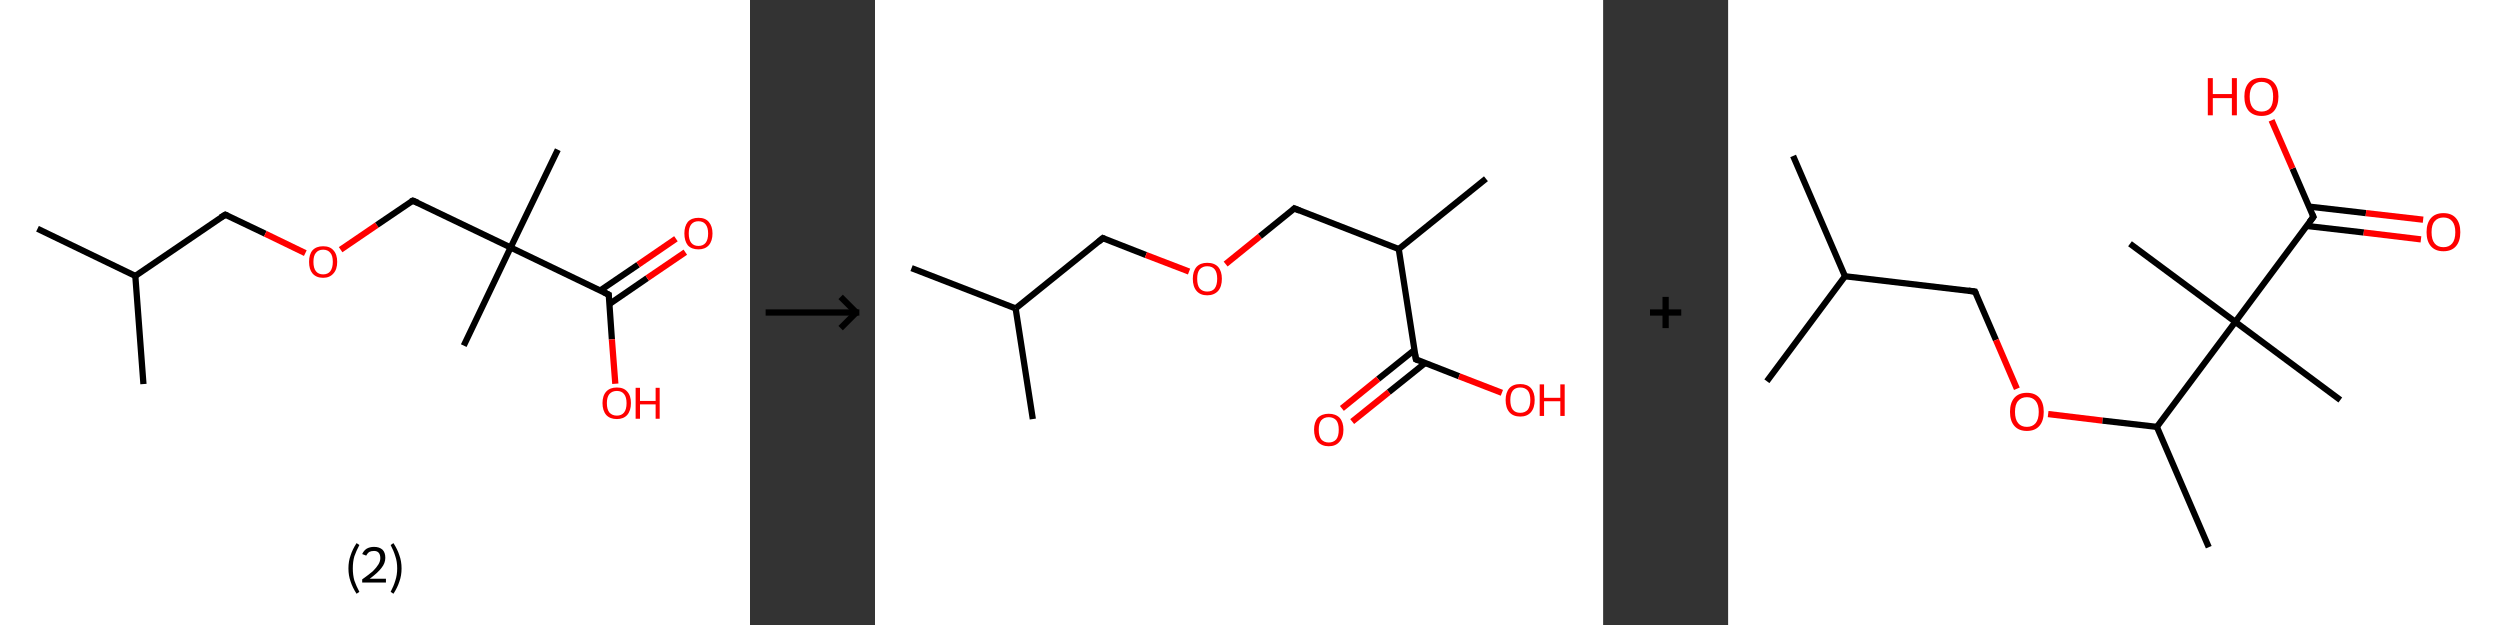 <?xml version='1.0' encoding='ASCII' standalone='yes'?>
<svg xmlns="http://www.w3.org/2000/svg" xmlns:xlink="http://www.w3.org/1999/xlink" version="1.1" width="800.0px" viewBox="0 0 800.0 200.0" height="200.0px">
  <rect x="0" y="0" width="800.0" height="200.0" fill="#333333" stroke="none"/>
  <g>
    <g transform="translate(0, 0) scale(1 1) "><!-- END OF HEADER -->
<rect style="opacity:1.0;fill:#FFFFFF;stroke:none" width="240.0" height="200.0" x="0.0" y="0.0"> </rect>
<path class="bond-0 atom-0 atom-1" d="M 12.0,73.2 L 43.3,88.3" style="fill:none;fill-rule:evenodd;stroke:#000000;stroke-width:2.0px;stroke-linecap:butt;stroke-linejoin:miter;stroke-opacity:1"/>
<path class="bond-1 atom-1 atom-2" d="M 43.3,88.3 L 45.9,122.9" style="fill:none;fill-rule:evenodd;stroke:#000000;stroke-width:2.0px;stroke-linecap:butt;stroke-linejoin:miter;stroke-opacity:1"/>
<path class="bond-2 atom-1 atom-3" d="M 43.3,88.3 L 72.1,68.7" style="fill:none;fill-rule:evenodd;stroke:#000000;stroke-width:2.0px;stroke-linecap:butt;stroke-linejoin:miter;stroke-opacity:1"/>
<path class="bond-3 atom-3 atom-4" d="M 72.1,68.7 L 84.9,74.8" style="fill:none;fill-rule:evenodd;stroke:#000000;stroke-width:2.0px;stroke-linecap:butt;stroke-linejoin:miter;stroke-opacity:1"/>
<path class="bond-3 atom-3 atom-4" d="M 84.9,74.8 L 97.7,81.0" style="fill:none;fill-rule:evenodd;stroke:#FF0000;stroke-width:2.0px;stroke-linecap:butt;stroke-linejoin:miter;stroke-opacity:1"/>
<path class="bond-4 atom-4 atom-5" d="M 109.0,79.9 L 120.6,72.0" style="fill:none;fill-rule:evenodd;stroke:#FF0000;stroke-width:2.0px;stroke-linecap:butt;stroke-linejoin:miter;stroke-opacity:1"/>
<path class="bond-4 atom-4 atom-5" d="M 120.6,72.0 L 132.1,64.2" style="fill:none;fill-rule:evenodd;stroke:#000000;stroke-width:2.0px;stroke-linecap:butt;stroke-linejoin:miter;stroke-opacity:1"/>
<path class="bond-5 atom-5 atom-6" d="M 132.1,64.2 L 163.4,79.2" style="fill:none;fill-rule:evenodd;stroke:#000000;stroke-width:2.0px;stroke-linecap:butt;stroke-linejoin:miter;stroke-opacity:1"/>
<path class="bond-6 atom-6 atom-7" d="M 163.4,79.2 L 148.4,110.6" style="fill:none;fill-rule:evenodd;stroke:#000000;stroke-width:2.0px;stroke-linecap:butt;stroke-linejoin:miter;stroke-opacity:1"/>
<path class="bond-7 atom-6 atom-8" d="M 163.4,79.2 L 178.5,47.9" style="fill:none;fill-rule:evenodd;stroke:#000000;stroke-width:2.0px;stroke-linecap:butt;stroke-linejoin:miter;stroke-opacity:1"/>
<path class="bond-8 atom-6 atom-9" d="M 163.4,79.2 L 194.8,94.3" style="fill:none;fill-rule:evenodd;stroke:#000000;stroke-width:2.0px;stroke-linecap:butt;stroke-linejoin:miter;stroke-opacity:1"/>
<path class="bond-9 atom-9 atom-10" d="M 195.0,97.3 L 207.1,89.0" style="fill:none;fill-rule:evenodd;stroke:#000000;stroke-width:2.0px;stroke-linecap:butt;stroke-linejoin:miter;stroke-opacity:1"/>
<path class="bond-9 atom-9 atom-10" d="M 207.1,89.0 L 219.3,80.7" style="fill:none;fill-rule:evenodd;stroke:#FF0000;stroke-width:2.0px;stroke-linecap:butt;stroke-linejoin:miter;stroke-opacity:1"/>
<path class="bond-9 atom-9 atom-10" d="M 192.0,93.0 L 204.2,84.7" style="fill:none;fill-rule:evenodd;stroke:#000000;stroke-width:2.0px;stroke-linecap:butt;stroke-linejoin:miter;stroke-opacity:1"/>
<path class="bond-9 atom-9 atom-10" d="M 204.2,84.7 L 216.3,76.4" style="fill:none;fill-rule:evenodd;stroke:#FF0000;stroke-width:2.0px;stroke-linecap:butt;stroke-linejoin:miter;stroke-opacity:1"/>
<path class="bond-10 atom-9 atom-11" d="M 194.8,94.3 L 195.8,108.6" style="fill:none;fill-rule:evenodd;stroke:#000000;stroke-width:2.0px;stroke-linecap:butt;stroke-linejoin:miter;stroke-opacity:1"/>
<path class="bond-10 atom-9 atom-11" d="M 195.8,108.6 L 196.9,122.8" style="fill:none;fill-rule:evenodd;stroke:#FF0000;stroke-width:2.0px;stroke-linecap:butt;stroke-linejoin:miter;stroke-opacity:1"/>
<path d="M 70.6,69.6 L 72.1,68.7 L 72.7,69.0" style="fill:none;stroke:#000000;stroke-width:2.0px;stroke-linecap:butt;stroke-linejoin:miter;stroke-opacity:1;"/>
<path d="M 131.5,64.5 L 132.1,64.2 L 133.7,64.9" style="fill:none;stroke:#000000;stroke-width:2.0px;stroke-linecap:butt;stroke-linejoin:miter;stroke-opacity:1;"/>
<path d="M 193.2,93.5 L 194.8,94.3 L 194.8,95.0" style="fill:none;stroke:#000000;stroke-width:2.0px;stroke-linecap:butt;stroke-linejoin:miter;stroke-opacity:1;"/>
<path class="atom-4" d="M 98.9 83.8 Q 98.9 81.4, 100.0 80.1 Q 101.2 78.8, 103.4 78.8 Q 105.6 78.8, 106.7 80.1 Q 107.9 81.4, 107.9 83.8 Q 107.9 86.2, 106.7 87.5 Q 105.5 88.9, 103.4 88.9 Q 101.2 88.9, 100.0 87.5 Q 98.9 86.2, 98.9 83.8 M 103.4 87.8 Q 104.9 87.8, 105.7 86.8 Q 106.5 85.7, 106.5 83.8 Q 106.5 81.8, 105.7 80.9 Q 104.9 79.9, 103.4 79.9 Q 101.9 79.9, 101.1 80.9 Q 100.3 81.8, 100.3 83.8 Q 100.3 85.8, 101.1 86.8 Q 101.9 87.8, 103.4 87.8 " fill="#FF0000"/>
<path class="atom-10" d="M 219.0 74.7 Q 219.0 72.4, 220.1 71.0 Q 221.3 69.7, 223.5 69.7 Q 225.7 69.7, 226.8 71.0 Q 228.0 72.4, 228.0 74.7 Q 228.0 77.1, 226.8 78.5 Q 225.6 79.8, 223.5 79.8 Q 221.3 79.8, 220.1 78.5 Q 219.0 77.1, 219.0 74.7 M 223.5 78.7 Q 225.0 78.7, 225.8 77.7 Q 226.6 76.7, 226.6 74.7 Q 226.6 72.8, 225.8 71.8 Q 225.0 70.8, 223.5 70.8 Q 222.0 70.8, 221.2 71.8 Q 220.4 72.8, 220.4 74.7 Q 220.4 76.7, 221.2 77.7 Q 222.0 78.7, 223.5 78.7 " fill="#FF0000"/>
<path class="atom-11" d="M 192.8 129.0 Q 192.8 126.6, 194.0 125.3 Q 195.2 124.0, 197.4 124.0 Q 199.6 124.0, 200.7 125.3 Q 201.9 126.6, 201.9 129.0 Q 201.9 131.4, 200.7 132.8 Q 199.5 134.1, 197.4 134.1 Q 195.2 134.1, 194.0 132.8 Q 192.8 131.4, 192.8 129.0 M 197.4 133.0 Q 198.9 133.0, 199.7 132.0 Q 200.5 131.0, 200.5 129.0 Q 200.5 127.1, 199.7 126.1 Q 198.9 125.1, 197.4 125.1 Q 195.9 125.1, 195.0 126.1 Q 194.2 127.1, 194.2 129.0 Q 194.2 131.0, 195.0 132.0 Q 195.9 133.0, 197.4 133.0 " fill="#FF0000"/>
<path class="atom-11" d="M 203.4 124.1 L 204.8 124.1 L 204.8 128.3 L 209.8 128.3 L 209.8 124.1 L 211.1 124.1 L 211.1 134.0 L 209.8 134.0 L 209.8 129.4 L 204.8 129.4 L 204.8 134.0 L 203.4 134.0 L 203.4 124.1 " fill="#FF0000"/>
<path class="legend" d="M 111.5 181.9 Q 111.5 179.6, 112.2 177.7 Q 112.8 175.8, 114.1 173.8 L 115.0 174.4 Q 114.0 176.3, 113.4 178.0 Q 112.9 179.7, 112.9 181.9 Q 112.9 184.0, 113.4 185.8 Q 114.0 187.5, 115.0 189.4 L 114.1 190.0 Q 112.8 188.0, 112.2 186.1 Q 111.5 184.2, 111.5 181.9 " fill="#000000"/>
<path class="legend" d="M 115.9 177.3 Q 116.4 176.2, 117.3 175.6 Q 118.3 175.0, 119.7 175.0 Q 121.4 175.0, 122.4 175.9 Q 123.3 176.8, 123.3 178.5 Q 123.3 180.2, 122.1 181.7 Q 120.9 183.3, 118.3 185.2 L 123.5 185.2 L 123.5 186.4 L 115.9 186.4 L 115.9 185.4 Q 118.0 183.9, 119.3 182.8 Q 120.5 181.6, 121.1 180.6 Q 121.7 179.6, 121.7 178.6 Q 121.7 177.5, 121.2 176.9 Q 120.7 176.3, 119.7 176.3 Q 118.8 176.3, 118.2 176.6 Q 117.6 177.0, 117.2 177.8 L 115.9 177.3 " fill="#000000"/>
<path class="legend" d="M 128.5 181.9 Q 128.5 184.2, 127.8 186.1 Q 127.2 188.0, 125.9 190.0 L 125.0 189.4 Q 126.0 187.5, 126.5 185.8 Q 127.1 184.0, 127.1 181.9 Q 127.1 179.7, 126.5 178.0 Q 126.0 176.3, 125.0 174.4 L 125.9 173.8 Q 127.2 175.8, 127.8 177.7 Q 128.5 179.6, 128.5 181.9 " fill="#000000"/>
</g>
    <g transform="translate(240.0, 0) scale(1 1) "><line x1="5" y1="100" x2="35" y2="100" style="stroke:rgb(0,0,0);stroke-width:2"/>
  <line x1="34" y1="100" x2="29" y2="95" style="stroke:rgb(0,0,0);stroke-width:2"/>
  <line x1="34" y1="100" x2="29" y2="105" style="stroke:rgb(0,0,0);stroke-width:2"/>
</g>
    <g transform="translate(280.0, 0) scale(1 1) "><!-- END OF HEADER -->
<rect style="opacity:1.0;fill:#FFFFFF;stroke:none" width="233.0" height="200.0" x="0.0" y="0.0"> </rect>
<path class="bond-0 atom-0 atom-1" d="M 11.7,85.8 L 45.0,98.7" style="fill:none;fill-rule:evenodd;stroke:#000000;stroke-width:2.0px;stroke-linecap:butt;stroke-linejoin:miter;stroke-opacity:1"/>
<path class="bond-1 atom-1 atom-2" d="M 45.0,98.7 L 50.5,134.1" style="fill:none;fill-rule:evenodd;stroke:#000000;stroke-width:2.0px;stroke-linecap:butt;stroke-linejoin:miter;stroke-opacity:1"/>
<path class="bond-2 atom-1 atom-3" d="M 45.0,98.7 L 72.9,76.2" style="fill:none;fill-rule:evenodd;stroke:#000000;stroke-width:2.0px;stroke-linecap:butt;stroke-linejoin:miter;stroke-opacity:1"/>
<path class="bond-3 atom-3 atom-4" d="M 72.9,76.2 L 86.7,81.6" style="fill:none;fill-rule:evenodd;stroke:#000000;stroke-width:2.0px;stroke-linecap:butt;stroke-linejoin:miter;stroke-opacity:1"/>
<path class="bond-3 atom-3 atom-4" d="M 86.7,81.6 L 100.5,86.9" style="fill:none;fill-rule:evenodd;stroke:#FF0000;stroke-width:2.0px;stroke-linecap:butt;stroke-linejoin:miter;stroke-opacity:1"/>
<path class="bond-4 atom-4 atom-5" d="M 112.2,84.5 L 123.2,75.6" style="fill:none;fill-rule:evenodd;stroke:#FF0000;stroke-width:2.0px;stroke-linecap:butt;stroke-linejoin:miter;stroke-opacity:1"/>
<path class="bond-4 atom-4 atom-5" d="M 123.2,75.6 L 134.2,66.7" style="fill:none;fill-rule:evenodd;stroke:#000000;stroke-width:2.0px;stroke-linecap:butt;stroke-linejoin:miter;stroke-opacity:1"/>
<path class="bond-5 atom-5 atom-6" d="M 134.2,66.7 L 167.6,79.7" style="fill:none;fill-rule:evenodd;stroke:#000000;stroke-width:2.0px;stroke-linecap:butt;stroke-linejoin:miter;stroke-opacity:1"/>
<path class="bond-6 atom-6 atom-7" d="M 167.6,79.7 L 195.5,57.2" style="fill:none;fill-rule:evenodd;stroke:#000000;stroke-width:2.0px;stroke-linecap:butt;stroke-linejoin:miter;stroke-opacity:1"/>
<path class="bond-7 atom-6 atom-8" d="M 167.6,79.7 L 173.1,115.0" style="fill:none;fill-rule:evenodd;stroke:#000000;stroke-width:2.0px;stroke-linecap:butt;stroke-linejoin:miter;stroke-opacity:1"/>
<path class="bond-8 atom-8 atom-9" d="M 172.6,112.0 L 161.0,121.3" style="fill:none;fill-rule:evenodd;stroke:#000000;stroke-width:2.0px;stroke-linecap:butt;stroke-linejoin:miter;stroke-opacity:1"/>
<path class="bond-8 atom-8 atom-9" d="M 161.0,121.3 L 149.4,130.7" style="fill:none;fill-rule:evenodd;stroke:#FF0000;stroke-width:2.0px;stroke-linecap:butt;stroke-linejoin:miter;stroke-opacity:1"/>
<path class="bond-8 atom-8 atom-9" d="M 176.0,116.2 L 164.4,125.5" style="fill:none;fill-rule:evenodd;stroke:#000000;stroke-width:2.0px;stroke-linecap:butt;stroke-linejoin:miter;stroke-opacity:1"/>
<path class="bond-8 atom-8 atom-9" d="M 164.4,125.5 L 152.7,134.9" style="fill:none;fill-rule:evenodd;stroke:#FF0000;stroke-width:2.0px;stroke-linecap:butt;stroke-linejoin:miter;stroke-opacity:1"/>
<path class="bond-9 atom-8 atom-10" d="M 173.1,115.0 L 186.9,120.4" style="fill:none;fill-rule:evenodd;stroke:#000000;stroke-width:2.0px;stroke-linecap:butt;stroke-linejoin:miter;stroke-opacity:1"/>
<path class="bond-9 atom-8 atom-10" d="M 186.9,120.4 L 200.6,125.7" style="fill:none;fill-rule:evenodd;stroke:#FF0000;stroke-width:2.0px;stroke-linecap:butt;stroke-linejoin:miter;stroke-opacity:1"/>
<path d="M 71.5,77.4 L 72.9,76.2 L 73.6,76.5" style="fill:none;stroke:#000000;stroke-width:2.0px;stroke-linecap:butt;stroke-linejoin:miter;stroke-opacity:1;"/>
<path d="M 133.7,67.2 L 134.2,66.7 L 135.9,67.4" style="fill:none;stroke:#000000;stroke-width:2.0px;stroke-linecap:butt;stroke-linejoin:miter;stroke-opacity:1;"/>
<path d="M 172.8,113.3 L 173.1,115.0 L 173.8,115.3" style="fill:none;stroke:#000000;stroke-width:2.0px;stroke-linecap:butt;stroke-linejoin:miter;stroke-opacity:1;"/>
<path class="atom-4" d="M 101.7 89.2 Q 101.7 86.8, 102.9 85.4 Q 104.1 84.1, 106.3 84.1 Q 108.6 84.1, 109.8 85.4 Q 111.0 86.8, 111.0 89.2 Q 111.0 91.7, 109.8 93.1 Q 108.5 94.5, 106.3 94.5 Q 104.1 94.5, 102.9 93.1 Q 101.7 91.7, 101.7 89.2 M 106.3 93.3 Q 107.9 93.3, 108.7 92.3 Q 109.5 91.2, 109.5 89.2 Q 109.5 87.2, 108.7 86.2 Q 107.9 85.2, 106.3 85.2 Q 104.8 85.2, 103.9 86.2 Q 103.1 87.2, 103.1 89.2 Q 103.1 91.3, 103.9 92.3 Q 104.8 93.3, 106.3 93.3 " fill="#FF0000"/>
<path class="atom-9" d="M 140.5 137.5 Q 140.5 135.1, 141.7 133.7 Q 143.0 132.4, 145.2 132.4 Q 147.4 132.4, 148.7 133.7 Q 149.9 135.1, 149.9 137.5 Q 149.9 140.0, 148.6 141.4 Q 147.4 142.8, 145.2 142.8 Q 143.0 142.8, 141.7 141.4 Q 140.5 140.0, 140.5 137.5 M 145.2 141.6 Q 146.7 141.6, 147.6 140.6 Q 148.4 139.6, 148.4 137.5 Q 148.4 135.5, 147.6 134.5 Q 146.7 133.5, 145.2 133.5 Q 143.7 133.5, 142.8 134.5 Q 142.0 135.5, 142.0 137.5 Q 142.0 139.6, 142.8 140.6 Q 143.7 141.6, 145.2 141.6 " fill="#FF0000"/>
<path class="atom-10" d="M 201.8 128.0 Q 201.8 125.6, 203.0 124.2 Q 204.2 122.9, 206.5 122.9 Q 208.7 122.9, 209.9 124.2 Q 211.1 125.6, 211.1 128.0 Q 211.1 130.5, 209.9 131.9 Q 208.7 133.3, 206.5 133.3 Q 204.2 133.3, 203.0 131.9 Q 201.8 130.5, 201.8 128.0 M 206.5 132.1 Q 208.0 132.1, 208.9 131.1 Q 209.7 130.0, 209.7 128.0 Q 209.7 126.0, 208.9 125.0 Q 208.0 124.0, 206.5 124.0 Q 204.9 124.0, 204.1 125.0 Q 203.3 126.0, 203.3 128.0 Q 203.3 130.1, 204.1 131.1 Q 204.9 132.1, 206.5 132.1 " fill="#FF0000"/>
<path class="atom-10" d="M 212.7 123.0 L 214.1 123.0 L 214.1 127.3 L 219.3 127.3 L 219.3 123.0 L 220.7 123.0 L 220.7 133.1 L 219.3 133.1 L 219.3 128.4 L 214.1 128.4 L 214.1 133.1 L 212.7 133.1 L 212.7 123.0 " fill="#FF0000"/>
</g>
    <g transform="translate(513.0, 0) scale(1 1) "><line x1="15" y1="100" x2="25" y2="100" style="stroke:rgb(0,0,0);stroke-width:2"/>
  <line x1="20" y1="95" x2="20" y2="105" style="stroke:rgb(0,0,0);stroke-width:2"/>
</g>
    <g transform="translate(553.0, 0) scale(1 1) "><!-- END OF HEADER -->
<rect style="opacity:1.0;fill:#FFFFFF;stroke:none" width="247.0" height="200.0" x="0.0" y="0.0"> </rect>
<path class="bond-0 atom-0 atom-1" d="M 20.8,49.9 L 37.4,88.4" style="fill:none;fill-rule:evenodd;stroke:#000000;stroke-width:2.0px;stroke-linecap:butt;stroke-linejoin:miter;stroke-opacity:1"/>
<path class="bond-1 atom-1 atom-2" d="M 37.4,88.4 L 12.4,122.0" style="fill:none;fill-rule:evenodd;stroke:#000000;stroke-width:2.0px;stroke-linecap:butt;stroke-linejoin:miter;stroke-opacity:1"/>
<path class="bond-2 atom-1 atom-3" d="M 37.4,88.4 L 79.0,93.3" style="fill:none;fill-rule:evenodd;stroke:#000000;stroke-width:2.0px;stroke-linecap:butt;stroke-linejoin:miter;stroke-opacity:1"/>
<path class="bond-3 atom-3 atom-4" d="M 79.0,93.3 L 85.7,108.8" style="fill:none;fill-rule:evenodd;stroke:#000000;stroke-width:2.0px;stroke-linecap:butt;stroke-linejoin:miter;stroke-opacity:1"/>
<path class="bond-3 atom-3 atom-4" d="M 85.7,108.8 L 92.4,124.4" style="fill:none;fill-rule:evenodd;stroke:#FF0000;stroke-width:2.0px;stroke-linecap:butt;stroke-linejoin:miter;stroke-opacity:1"/>
<path class="bond-4 atom-4 atom-5" d="M 102.4,132.5 L 119.8,134.6" style="fill:none;fill-rule:evenodd;stroke:#FF0000;stroke-width:2.0px;stroke-linecap:butt;stroke-linejoin:miter;stroke-opacity:1"/>
<path class="bond-4 atom-4 atom-5" d="M 119.8,134.6 L 137.2,136.6" style="fill:none;fill-rule:evenodd;stroke:#000000;stroke-width:2.0px;stroke-linecap:butt;stroke-linejoin:miter;stroke-opacity:1"/>
<path class="bond-5 atom-5 atom-6" d="M 137.2,136.6 L 153.8,175.1" style="fill:none;fill-rule:evenodd;stroke:#000000;stroke-width:2.0px;stroke-linecap:butt;stroke-linejoin:miter;stroke-opacity:1"/>
<path class="bond-6 atom-5 atom-7" d="M 137.2,136.6 L 162.3,103.0" style="fill:none;fill-rule:evenodd;stroke:#000000;stroke-width:2.0px;stroke-linecap:butt;stroke-linejoin:miter;stroke-opacity:1"/>
<path class="bond-7 atom-7 atom-8" d="M 162.3,103.0 L 128.6,78.0" style="fill:none;fill-rule:evenodd;stroke:#000000;stroke-width:2.0px;stroke-linecap:butt;stroke-linejoin:miter;stroke-opacity:1"/>
<path class="bond-8 atom-7 atom-9" d="M 162.3,103.0 L 195.9,128.0" style="fill:none;fill-rule:evenodd;stroke:#000000;stroke-width:2.0px;stroke-linecap:butt;stroke-linejoin:miter;stroke-opacity:1"/>
<path class="bond-9 atom-7 atom-10" d="M 162.3,103.0 L 187.3,69.4" style="fill:none;fill-rule:evenodd;stroke:#000000;stroke-width:2.0px;stroke-linecap:butt;stroke-linejoin:miter;stroke-opacity:1"/>
<path class="bond-10 atom-10 atom-11" d="M 185.1,72.3 L 203.4,74.4" style="fill:none;fill-rule:evenodd;stroke:#000000;stroke-width:2.0px;stroke-linecap:butt;stroke-linejoin:miter;stroke-opacity:1"/>
<path class="bond-10 atom-10 atom-11" d="M 203.4,74.4 L 221.7,76.6" style="fill:none;fill-rule:evenodd;stroke:#FF0000;stroke-width:2.0px;stroke-linecap:butt;stroke-linejoin:miter;stroke-opacity:1"/>
<path class="bond-10 atom-10 atom-11" d="M 185.8,66.1 L 204.1,68.2" style="fill:none;fill-rule:evenodd;stroke:#000000;stroke-width:2.0px;stroke-linecap:butt;stroke-linejoin:miter;stroke-opacity:1"/>
<path class="bond-10 atom-10 atom-11" d="M 204.1,68.2 L 222.4,70.3" style="fill:none;fill-rule:evenodd;stroke:#FF0000;stroke-width:2.0px;stroke-linecap:butt;stroke-linejoin:miter;stroke-opacity:1"/>
<path class="bond-11 atom-10 atom-12" d="M 187.3,69.4 L 180.6,53.9" style="fill:none;fill-rule:evenodd;stroke:#000000;stroke-width:2.0px;stroke-linecap:butt;stroke-linejoin:miter;stroke-opacity:1"/>
<path class="bond-11 atom-10 atom-12" d="M 180.6,53.9 L 173.9,38.5" style="fill:none;fill-rule:evenodd;stroke:#FF0000;stroke-width:2.0px;stroke-linecap:butt;stroke-linejoin:miter;stroke-opacity:1"/>
<path d="M 76.9,93.0 L 79.0,93.3 L 79.3,94.0" style="fill:none;stroke:#000000;stroke-width:2.0px;stroke-linecap:butt;stroke-linejoin:miter;stroke-opacity:1;"/>
<path d="M 186.0,71.1 L 187.3,69.4 L 186.9,68.6" style="fill:none;stroke:#000000;stroke-width:2.0px;stroke-linecap:butt;stroke-linejoin:miter;stroke-opacity:1;"/>
<path class="atom-4" d="M 90.2 131.8 Q 90.2 128.9, 91.6 127.3 Q 93.0 125.7, 95.6 125.7 Q 98.2 125.7, 99.6 127.3 Q 101.0 128.9, 101.0 131.8 Q 101.0 134.7, 99.6 136.3 Q 98.2 137.9, 95.6 137.9 Q 93.0 137.9, 91.6 136.3 Q 90.2 134.7, 90.2 131.8 M 95.6 136.6 Q 97.4 136.6, 98.4 135.4 Q 99.4 134.2, 99.4 131.8 Q 99.4 129.5, 98.4 128.3 Q 97.4 127.1, 95.6 127.1 Q 93.8 127.1, 92.8 128.3 Q 91.8 129.4, 91.8 131.8 Q 91.8 134.2, 92.8 135.4 Q 93.8 136.6, 95.6 136.6 " fill="#FF0000"/>
<path class="atom-11" d="M 223.5 74.3 Q 223.5 71.4, 224.9 69.8 Q 226.3 68.2, 228.9 68.2 Q 231.5 68.2, 232.9 69.8 Q 234.3 71.4, 234.3 74.3 Q 234.3 77.2, 232.9 78.8 Q 231.5 80.4, 228.9 80.4 Q 226.3 80.4, 224.9 78.8 Q 223.5 77.2, 223.5 74.3 M 228.9 79.1 Q 230.7 79.1, 231.7 77.9 Q 232.7 76.7, 232.7 74.3 Q 232.7 72.0, 231.7 70.8 Q 230.7 69.6, 228.9 69.6 Q 227.1 69.6, 226.1 70.8 Q 225.1 71.9, 225.1 74.3 Q 225.1 76.7, 226.1 77.9 Q 227.1 79.1, 228.9 79.1 " fill="#FF0000"/>
<path class="atom-12" d="M 153.5 25.0 L 155.1 25.0 L 155.1 30.1 L 161.2 30.1 L 161.2 25.0 L 162.8 25.0 L 162.8 36.9 L 161.2 36.9 L 161.2 31.4 L 155.1 31.4 L 155.1 36.9 L 153.5 36.9 L 153.5 25.0 " fill="#FF0000"/>
<path class="atom-12" d="M 165.2 30.9 Q 165.2 28.1, 166.6 26.5 Q 168.0 24.9, 170.7 24.9 Q 173.3 24.9, 174.7 26.5 Q 176.1 28.1, 176.1 30.9 Q 176.1 33.8, 174.7 35.5 Q 173.3 37.1, 170.7 37.1 Q 168.1 37.1, 166.6 35.5 Q 165.2 33.8, 165.2 30.9 M 170.7 35.7 Q 172.5 35.7, 173.5 34.5 Q 174.4 33.3, 174.4 30.9 Q 174.4 28.6, 173.5 27.4 Q 172.5 26.2, 170.7 26.2 Q 168.9 26.2, 167.9 27.4 Q 166.9 28.6, 166.9 30.9 Q 166.9 33.3, 167.9 34.5 Q 168.9 35.7, 170.7 35.7 " fill="#FF0000"/>
</g>
  </g>
</svg>
